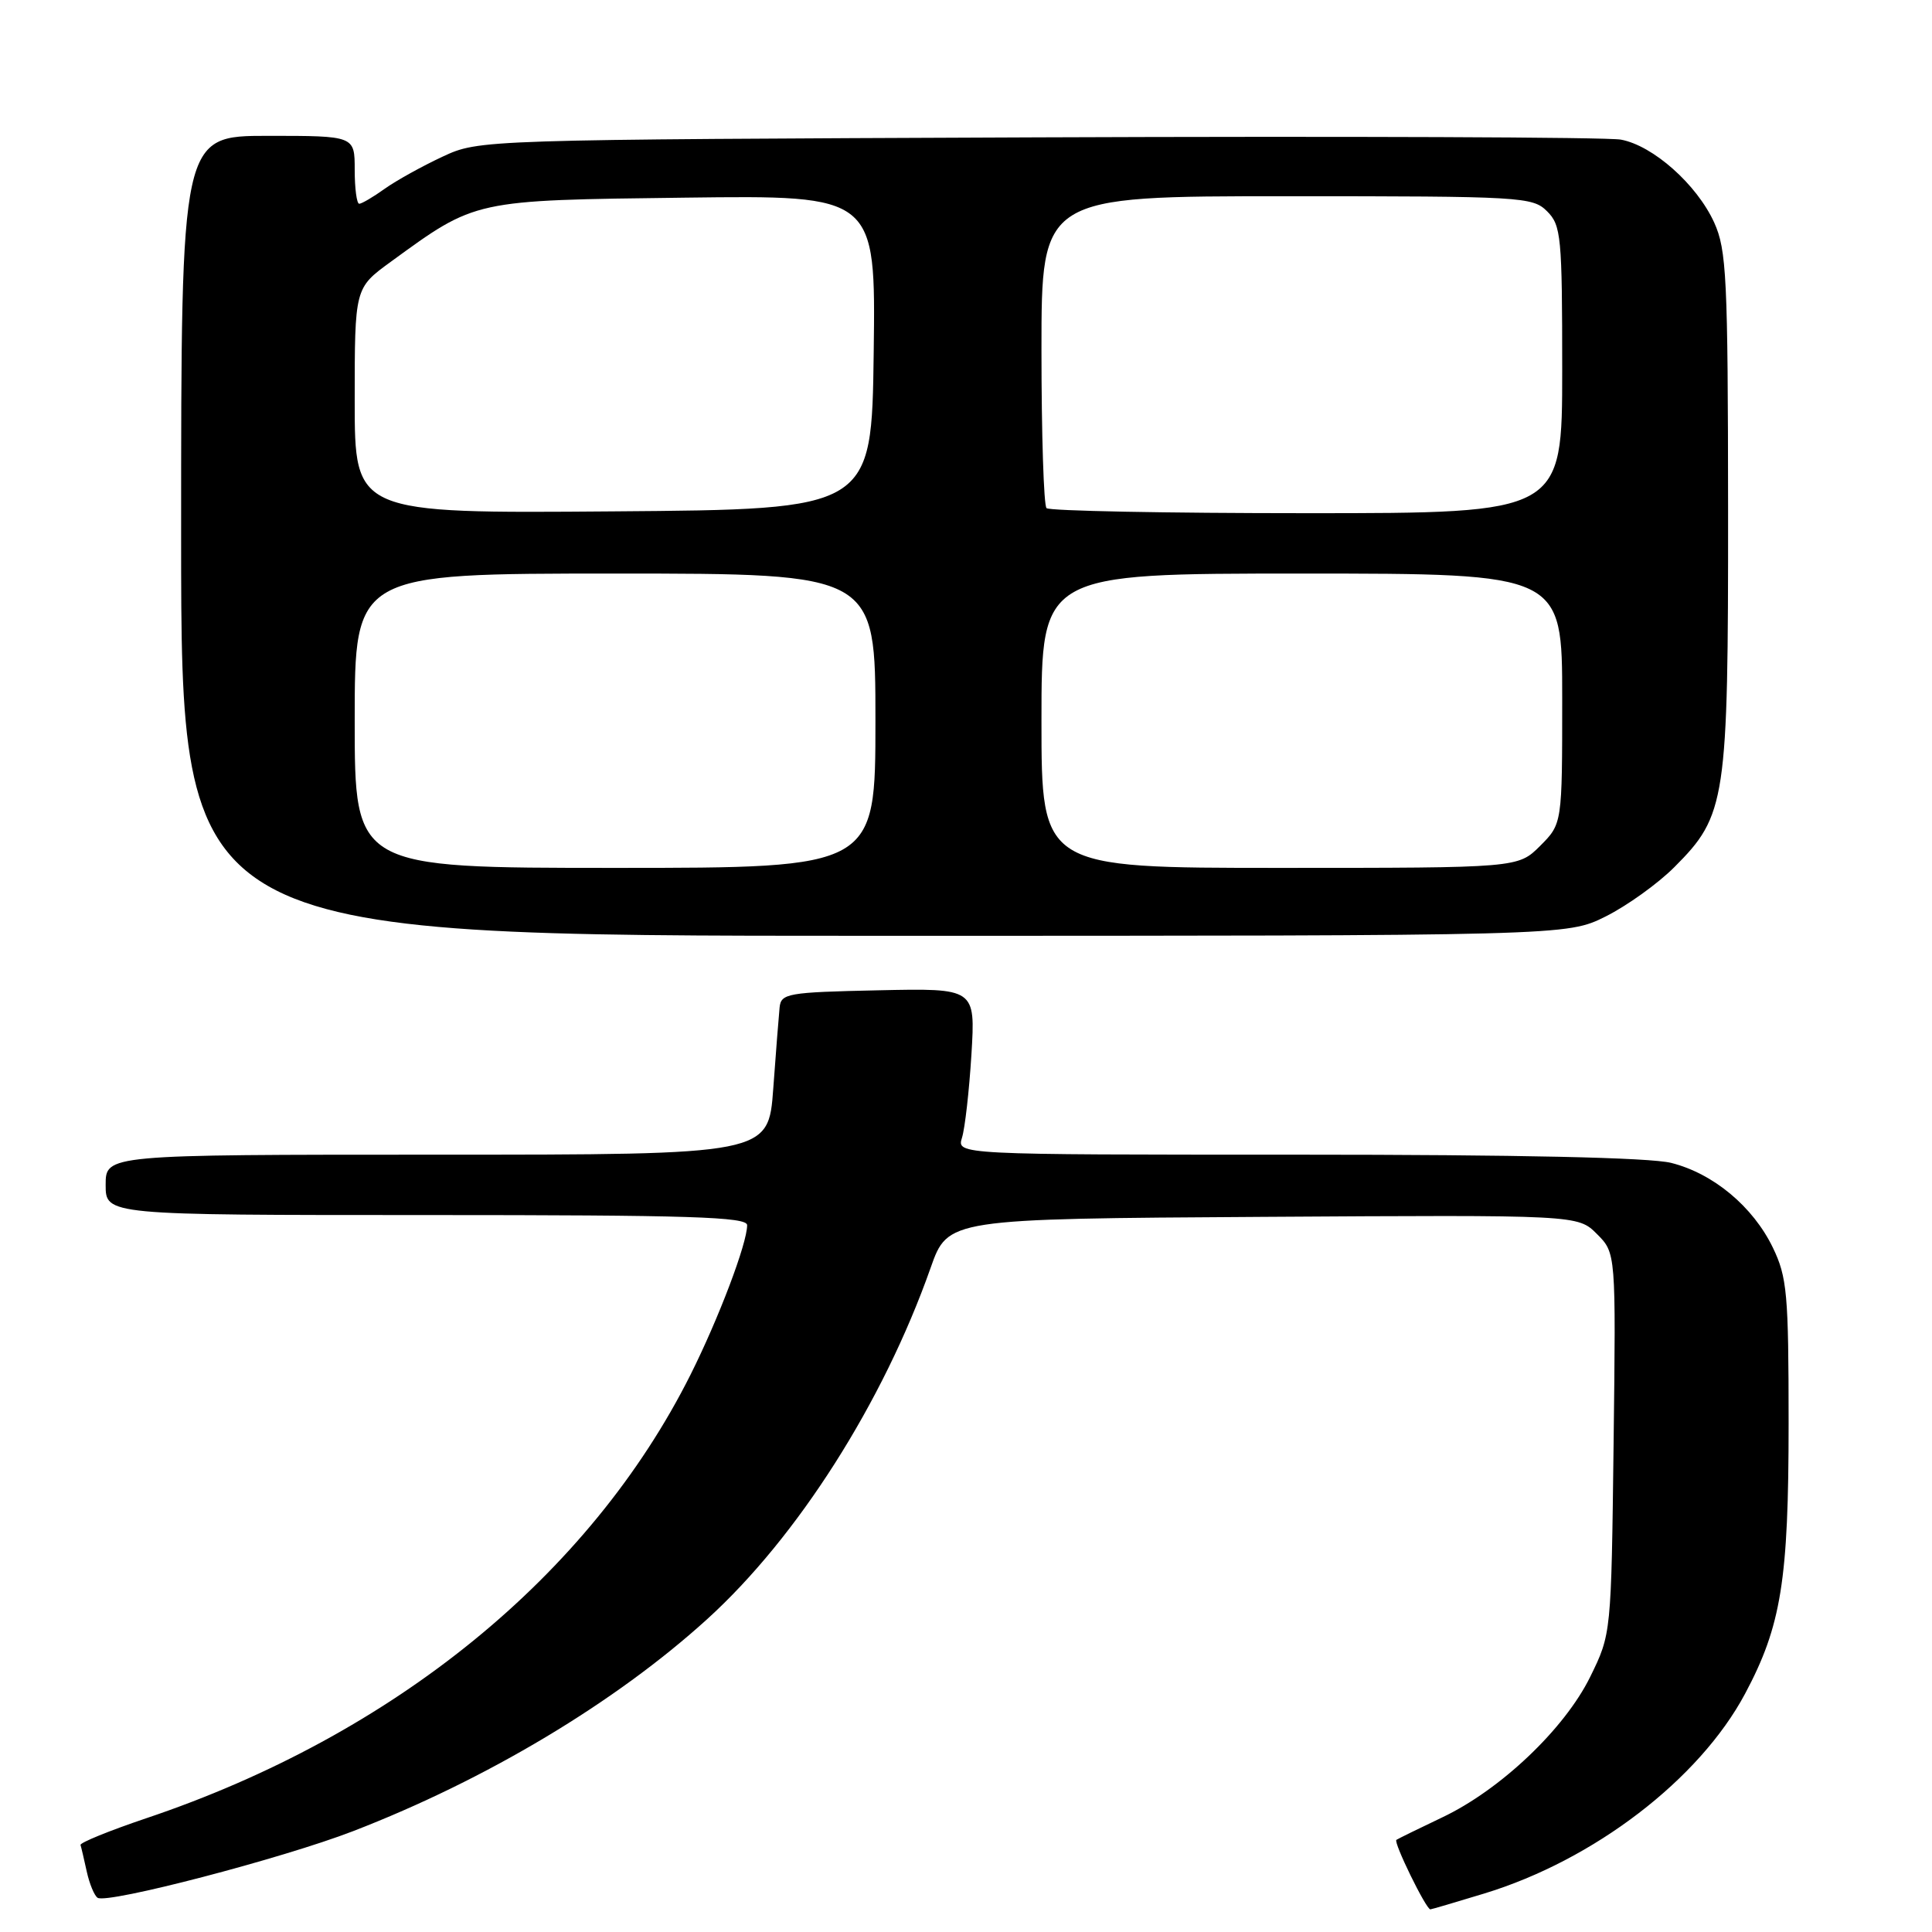 <?xml version="1.0" encoding="UTF-8" standalone="no"?>
<!DOCTYPE svg PUBLIC "-//W3C//DTD SVG 1.1//EN" "http://www.w3.org/Graphics/SVG/1.1/DTD/svg11.dtd" >
<svg xmlns="http://www.w3.org/2000/svg" xmlns:xlink="http://www.w3.org/1999/xlink" version="1.1" viewBox="0 0 256 256">
 <g >
 <path fill="currentColor"
d=" M 196.64 250.91 C 211.20 246.48 225.17 235.78 231.23 224.43 C 236.03 215.43 237.00 209.39 237.00 188.61 C 237.00 171.40 236.80 169.23 234.91 165.31 C 232.28 159.88 227.02 155.49 221.44 154.09 C 218.64 153.38 201.19 153.00 171.94 153.00 C 126.77 153.00 126.77 153.00 127.47 150.75 C 127.86 149.51 128.42 144.55 128.72 139.72 C 129.25 130.94 129.25 130.94 116.37 131.22 C 104.34 131.48 103.49 131.63 103.30 133.50 C 103.19 134.60 102.81 139.44 102.46 144.25 C 101.82 153.00 101.82 153.00 57.91 153.00 C 14.00 153.00 14.00 153.00 14.00 157.00 C 14.00 161.00 14.00 161.00 56.50 161.00 C 91.41 161.00 99.00 161.24 99.00 162.34 C 99.00 164.76 95.24 174.68 91.49 182.17 C 78.15 208.76 52.20 229.90 19.34 240.94 C 14.48 242.58 10.58 244.17 10.67 244.47 C 10.77 244.78 11.14 246.37 11.50 248.01 C 11.86 249.64 12.51 251.20 12.94 251.47 C 14.27 252.29 37.46 246.24 46.78 242.64 C 64.45 235.82 81.57 225.57 93.71 214.54 C 105.67 203.68 117.02 185.83 123.31 168.00 C 125.60 161.50 125.60 161.50 167.33 161.24 C 209.07 160.98 209.07 160.98 211.60 163.51 C 214.12 166.03 214.12 166.03 213.81 191.27 C 213.50 216.50 213.50 216.50 210.71 222.19 C 207.31 229.10 198.80 237.18 191.05 240.84 C 188.00 242.29 185.29 243.62 185.03 243.79 C 184.60 244.08 188.96 253.00 189.53 253.00 C 189.67 253.00 192.87 252.06 196.64 250.91 Z  M 212.75 121.44 C 215.57 120.03 219.68 117.09 221.86 114.90 C 228.72 108.04 229.00 106.16 228.98 67.57 C 228.96 36.78 228.78 33.11 227.14 29.49 C 224.84 24.44 219.03 19.28 214.77 18.50 C 212.97 18.17 178.20 18.04 137.50 18.20 C 63.50 18.50 63.50 18.50 58.64 20.76 C 55.96 22.01 52.51 23.92 50.98 25.01 C 49.45 26.11 47.92 27.00 47.60 27.00 C 47.27 27.00 47.00 24.98 47.00 22.50 C 47.00 18.00 47.00 18.00 35.50 18.00 C 24.00 18.00 24.00 18.00 24.00 71.00 C 24.00 124.00 24.00 124.00 115.80 124.00 C 207.61 124.00 207.61 124.00 212.75 121.44 Z  M 47.00 95.50 C 47.00 76.00 47.00 76.00 81.50 76.00 C 116.00 76.00 116.00 76.00 116.00 95.50 C 116.00 115.00 116.00 115.00 81.50 115.00 C 47.00 115.00 47.00 115.00 47.00 95.50 Z  M 138.00 95.50 C 138.00 76.00 138.00 76.00 172.50 76.00 C 207.00 76.00 207.00 76.00 207.00 92.58 C 207.00 109.15 207.00 109.15 204.08 112.08 C 201.15 115.00 201.15 115.00 169.58 115.00 C 138.00 115.00 138.00 115.00 138.00 95.50 Z  M 47.00 53.10 C 47.00 38.17 47.00 38.17 51.75 34.71 C 63.12 26.43 62.63 26.54 90.77 26.19 C 116.04 25.87 116.04 25.87 115.77 46.69 C 115.50 67.50 115.50 67.50 81.25 67.76 C 47.00 68.03 47.00 68.03 47.00 53.10 Z  M 138.67 67.33 C 138.30 66.97 138.00 57.52 138.00 46.33 C 138.00 26.00 138.00 26.00 170.50 26.00 C 201.67 26.00 203.08 26.08 205.00 28.00 C 206.86 29.86 207.00 31.33 207.00 49.00 C 207.00 68.00 207.00 68.00 173.17 68.00 C 154.56 68.00 139.03 67.70 138.67 67.33 Z "/>
</g>
</svg>